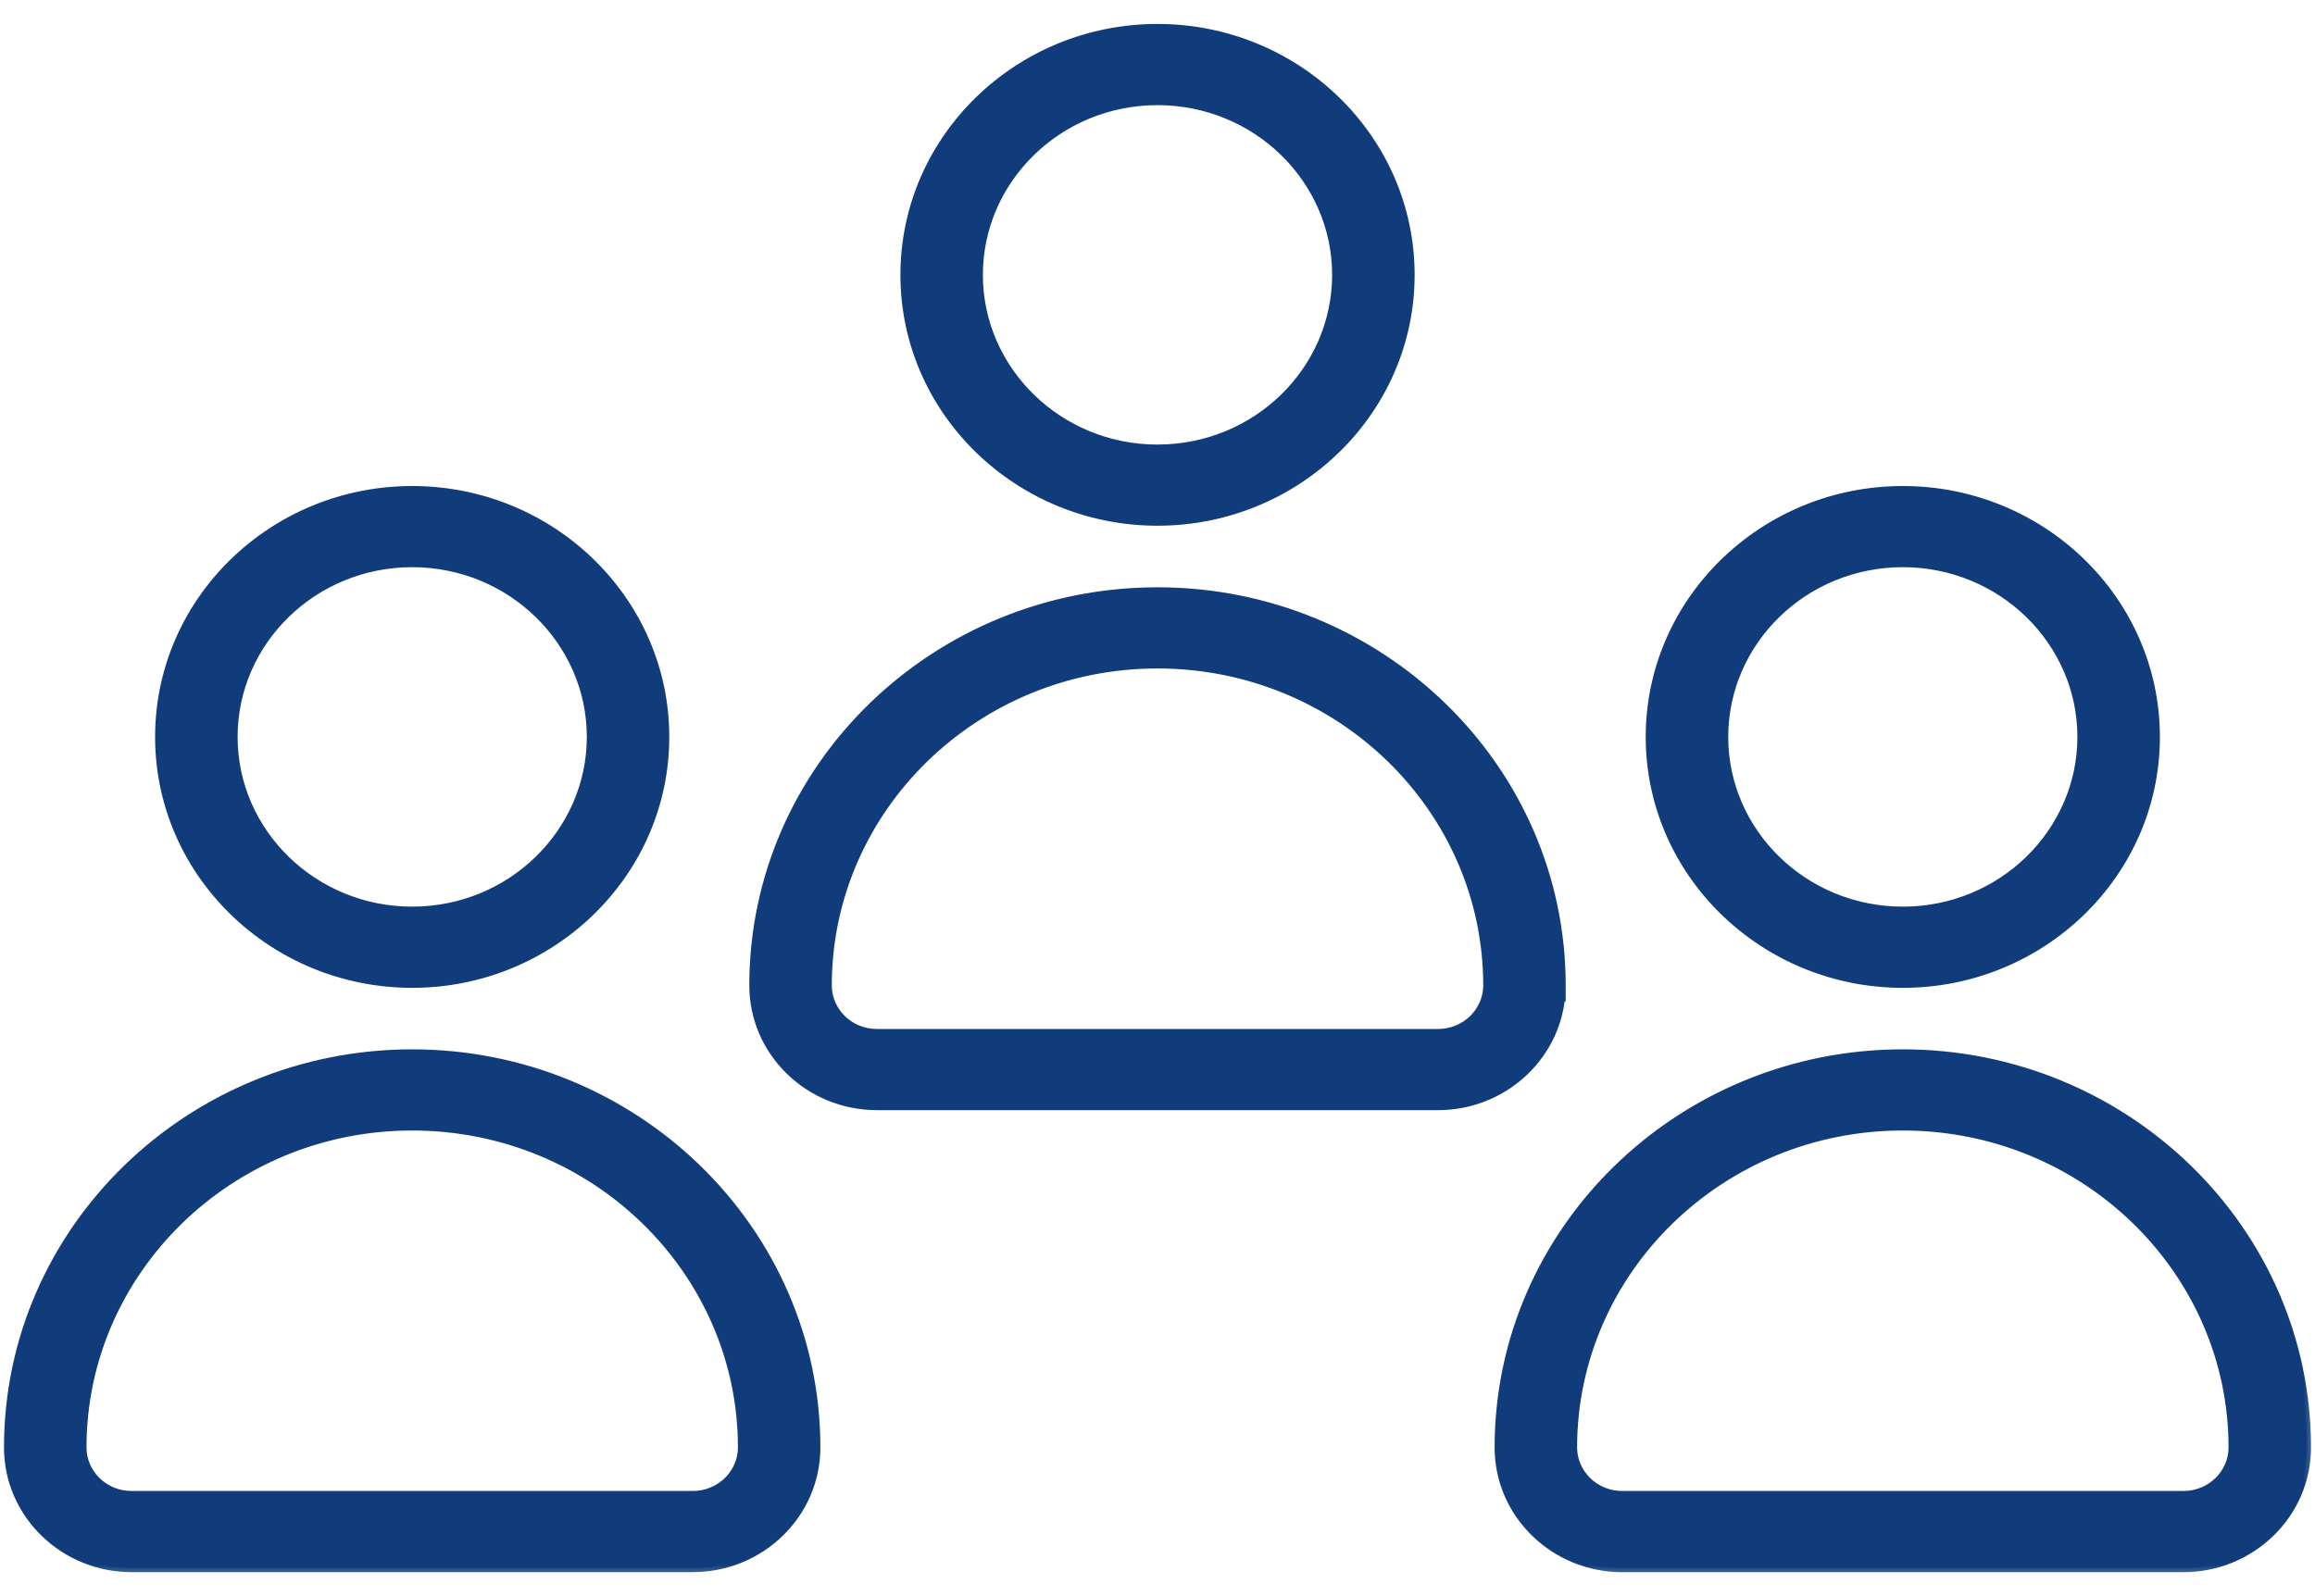 <svg width="58" height="40" viewBox="0 0 58 40" fill="none" xmlns="http://www.w3.org/2000/svg">
<mask id="path-1-outside-1_46082_36989" maskUnits="userSpaceOnUse" x="-0.8" y="-0.3" width="59" height="40" fill="black">
<rect fill="white" x="-0.8" y="-0.3" width="59" height="40"/>
<path d="M10.327 24.356C13.658 24.356 16.368 21.715 16.368 18.468C16.368 15.221 13.658 12.58 10.327 12.58C6.995 12.58 4.286 15.221 4.286 18.468C4.286 21.714 6.995 24.356 10.327 24.356ZM10.327 13.814C12.96 13.814 15.102 15.901 15.102 18.467C15.102 21.033 12.96 23.121 10.327 23.121C7.695 23.121 5.553 21.033 5.553 18.467C5.553 15.902 7.694 13.814 10.327 13.814Z"/>
<path d="M10.327 26.697C4.908 26.697 0.5 30.993 0.5 36.274C0.5 37.777 1.755 38.999 3.297 38.999H17.357C18.899 38.999 20.154 37.777 20.154 36.274C20.153 30.994 15.745 26.697 10.327 26.697ZM17.357 37.765H3.297C2.453 37.765 1.767 37.096 1.767 36.274C1.767 31.673 5.607 27.93 10.327 27.93C15.047 27.93 18.888 31.673 18.888 36.274C18.887 37.096 18.2 37.765 17.357 37.765Z"/>
<path d="M29 12.775C32.332 12.775 35.042 10.135 35.042 6.888C35.042 3.641 32.332 1 29 1C25.669 1 22.959 3.641 22.959 6.888C22.959 10.135 25.669 12.775 29 12.775ZM29 2.235C31.633 2.235 33.775 4.322 33.775 6.888C33.775 9.454 31.633 11.541 29 11.541C26.368 11.541 24.226 9.454 24.226 6.888C24.226 4.322 26.368 2.235 29 2.235Z"/>
<path d="M38.827 24.695C38.827 19.414 34.419 15.118 29 15.118C23.581 15.118 19.173 19.414 19.173 24.695C19.173 26.198 20.427 27.421 21.969 27.421H36.029C37.572 27.421 38.827 26.198 38.827 24.695ZM36.031 26.187H21.969C21.126 26.187 20.44 25.518 20.44 24.695C20.44 20.096 24.28 16.352 29 16.352C33.721 16.352 37.561 20.095 37.561 24.695C37.56 25.518 36.874 26.187 36.031 26.187Z"/>
<path d="M47.674 24.356C51.005 24.356 53.715 21.715 53.715 18.468C53.715 15.221 51.005 12.58 47.674 12.58C44.342 12.58 41.632 15.221 41.632 18.468C41.632 21.714 44.343 24.356 47.674 24.356ZM47.674 13.814C50.306 13.814 52.447 15.901 52.447 18.467C52.447 21.033 50.306 23.121 47.674 23.121C45.041 23.121 42.899 21.033 42.899 18.467C42.899 15.902 45.041 13.814 47.674 13.814Z"/>
<path d="M47.674 26.697C42.255 26.697 37.846 30.993 37.846 36.275C37.846 37.778 39.101 39 40.643 39H54.703C56.245 39 57.5 37.778 57.5 36.275C57.5 30.994 53.093 26.697 47.674 26.697ZM54.704 37.765H40.644C39.8 37.765 39.113 37.096 39.113 36.274C39.113 31.673 42.953 27.93 47.674 27.93C52.394 27.931 56.234 31.674 56.234 36.274C56.234 37.096 55.547 37.765 54.704 37.765Z"/>
<path fill-rule="evenodd" clip-rule="evenodd" d="M5.853 18.467C5.853 20.86 7.853 22.821 10.327 22.821C12.802 22.821 14.802 20.86 14.802 18.467C14.802 16.074 12.801 14.114 10.327 14.114C7.852 14.114 5.853 16.075 5.853 18.467ZM38.827 24.695C38.827 24.661 38.827 24.626 38.827 24.592C38.826 24.526 38.825 24.46 38.822 24.395C38.659 19.252 34.316 15.118 29 15.118C23.581 15.118 19.173 19.414 19.173 24.695C19.173 26.198 20.427 27.421 21.969 27.421H36.029C37.572 27.421 38.827 26.198 38.827 24.695ZM39.127 24.995H39.112C38.957 26.529 37.628 27.721 36.029 27.721H21.969C20.269 27.721 18.873 26.371 18.873 24.695C18.873 19.241 23.423 14.818 29 14.818C34.577 14.818 39.127 19.241 39.127 24.695V24.995ZM16.668 18.468C16.668 21.887 13.817 24.656 10.327 24.656C6.837 24.656 3.986 21.887 3.986 18.468C3.986 15.048 6.837 12.28 10.327 12.28C13.817 12.28 16.668 15.048 16.668 18.468ZM5.553 18.467C5.553 21.033 7.695 23.121 10.327 23.121C12.96 23.121 15.102 21.033 15.102 18.467C15.102 15.901 12.96 13.814 10.327 13.814C7.694 13.814 5.553 15.902 5.553 18.467ZM0.2 36.274C0.2 30.82 4.75 26.397 10.327 26.397C15.903 26.397 20.453 30.821 20.454 36.274C20.454 37.95 19.058 39.299 17.357 39.299H3.297C1.596 39.299 0.2 37.95 0.2 36.274ZM3.297 37.465H17.357C18.042 37.465 18.587 36.923 18.588 36.274C18.588 31.846 14.889 28.23 10.327 28.23C5.765 28.23 2.067 31.846 2.067 36.274C2.067 36.923 2.611 37.465 3.297 37.465ZM18.888 36.274C18.888 31.673 15.047 27.93 10.327 27.93C5.607 27.93 1.767 31.673 1.767 36.274C1.767 37.096 2.453 37.765 3.297 37.765H17.357C18.2 37.765 18.887 37.096 18.888 36.274ZM35.342 6.888C35.342 10.308 32.49 13.075 29 13.075C25.511 13.075 22.659 10.308 22.659 6.888C22.659 3.468 25.511 0.7 29 0.7C32.49 0.7 35.342 3.469 35.342 6.888ZM33.475 6.888C33.475 4.495 31.474 2.535 29 2.535C26.526 2.535 24.526 4.495 24.526 6.888C24.526 9.281 26.526 11.241 29 11.241C31.475 11.241 33.475 9.281 33.475 6.888ZM21.969 25.887H36.031C36.716 25.887 37.26 25.345 37.261 24.695C37.261 20.267 33.562 16.652 29 16.652C24.438 16.652 20.74 20.268 20.74 24.695C20.74 25.345 21.284 25.887 21.969 25.887ZM37.561 24.695C37.561 20.095 33.721 16.352 29 16.352C24.28 16.352 20.44 20.096 20.44 24.695C20.44 25.518 21.126 26.187 21.969 26.187H36.031C36.874 26.187 37.56 25.518 37.561 24.695ZM54.014 18.468C54.014 21.887 51.163 24.656 47.674 24.656C44.185 24.656 41.332 21.887 41.332 18.468C41.332 15.048 44.184 12.28 47.674 12.28C51.163 12.28 54.014 15.048 54.014 18.468ZM52.148 18.467C52.148 16.074 50.147 14.114 47.674 14.114C45.199 14.114 43.199 16.075 43.199 18.467C43.199 20.86 45.199 22.821 47.674 22.821C50.147 22.821 52.148 20.86 52.148 18.467ZM37.546 36.275C37.546 30.82 42.096 26.397 47.674 26.397C53.251 26.397 57.8 30.821 57.8 36.275C57.8 37.951 56.404 39.3 54.703 39.3H40.643C38.943 39.3 37.546 37.951 37.546 36.275ZM40.644 37.465H54.704C55.389 37.465 55.934 36.923 55.934 36.274C55.934 31.847 52.236 28.231 47.674 28.23C43.112 28.23 39.413 31.846 39.413 36.274C39.413 36.923 39.958 37.465 40.644 37.465ZM29 12.775C32.332 12.775 35.042 10.135 35.042 6.888C35.042 3.641 32.332 1 29 1C25.669 1 22.959 3.641 22.959 6.888C22.959 10.135 25.669 12.775 29 12.775ZM29 2.235C31.633 2.235 33.775 4.322 33.775 6.888C33.775 9.454 31.633 11.541 29 11.541C26.368 11.541 24.226 9.454 24.226 6.888C24.226 4.322 26.368 2.235 29 2.235ZM16.368 18.468C16.368 21.715 13.658 24.356 10.327 24.356C6.995 24.356 4.286 21.714 4.286 18.468C4.286 15.221 6.995 12.58 10.327 12.58C13.658 12.58 16.368 15.221 16.368 18.468ZM0.5 36.274C0.5 30.993 4.908 26.697 10.327 26.697C15.745 26.697 20.153 30.994 20.154 36.274C20.154 37.777 18.899 38.999 17.357 38.999H3.297C1.755 38.999 0.5 37.777 0.5 36.274ZM47.674 24.356C51.005 24.356 53.715 21.715 53.715 18.468C53.715 15.221 51.005 12.58 47.674 12.58C44.342 12.58 41.632 15.221 41.632 18.468C41.632 21.714 44.343 24.356 47.674 24.356ZM47.674 13.814C50.306 13.814 52.447 15.901 52.447 18.467C52.447 21.033 50.306 23.121 47.674 23.121C45.041 23.121 42.899 21.033 42.899 18.467C42.899 15.902 45.041 13.814 47.674 13.814ZM37.846 36.275C37.846 30.993 42.255 26.697 47.674 26.697C53.093 26.697 57.5 30.994 57.5 36.275C57.5 37.778 56.245 39 54.703 39H40.643C39.101 39 37.846 37.778 37.846 36.275ZM40.644 37.765H54.704C55.547 37.765 56.234 37.096 56.234 36.274C56.234 31.674 52.394 27.931 47.674 27.93C42.953 27.93 39.113 31.673 39.113 36.274C39.113 37.096 39.8 37.765 40.644 37.765Z"/>
</mask>
<path d="M10.327 24.356C13.658 24.356 16.368 21.715 16.368 18.468C16.368 15.221 13.658 12.58 10.327 12.58C6.995 12.58 4.286 15.221 4.286 18.468C4.286 21.714 6.995 24.356 10.327 24.356ZM10.327 13.814C12.96 13.814 15.102 15.901 15.102 18.467C15.102 21.033 12.96 23.121 10.327 23.121C7.695 23.121 5.553 21.033 5.553 18.467C5.553 15.902 7.694 13.814 10.327 13.814Z" fill="#113C7B"/>
<path d="M10.327 26.697C4.908 26.697 0.5 30.993 0.5 36.274C0.5 37.777 1.755 38.999 3.297 38.999H17.357C18.899 38.999 20.154 37.777 20.154 36.274C20.153 30.994 15.745 26.697 10.327 26.697ZM17.357 37.765H3.297C2.453 37.765 1.767 37.096 1.767 36.274C1.767 31.673 5.607 27.93 10.327 27.93C15.047 27.93 18.888 31.673 18.888 36.274C18.887 37.096 18.2 37.765 17.357 37.765Z" fill="#113C7B"/>
<path d="M29 12.775C32.332 12.775 35.042 10.135 35.042 6.888C35.042 3.641 32.332 1 29 1C25.669 1 22.959 3.641 22.959 6.888C22.959 10.135 25.669 12.775 29 12.775ZM29 2.235C31.633 2.235 33.775 4.322 33.775 6.888C33.775 9.454 31.633 11.541 29 11.541C26.368 11.541 24.226 9.454 24.226 6.888C24.226 4.322 26.368 2.235 29 2.235Z" fill="#113C7B"/>
<path d="M38.827 24.695C38.827 19.414 34.419 15.118 29 15.118C23.581 15.118 19.173 19.414 19.173 24.695C19.173 26.198 20.427 27.421 21.969 27.421H36.029C37.572 27.421 38.827 26.198 38.827 24.695ZM36.031 26.187H21.969C21.126 26.187 20.44 25.518 20.44 24.695C20.44 20.096 24.28 16.352 29 16.352C33.721 16.352 37.561 20.095 37.561 24.695C37.56 25.518 36.874 26.187 36.031 26.187Z" fill="#113C7B"/>
<path d="M47.674 24.356C51.005 24.356 53.715 21.715 53.715 18.468C53.715 15.221 51.005 12.58 47.674 12.58C44.342 12.58 41.632 15.221 41.632 18.468C41.632 21.714 44.343 24.356 47.674 24.356ZM47.674 13.814C50.306 13.814 52.447 15.901 52.447 18.467C52.447 21.033 50.306 23.121 47.674 23.121C45.041 23.121 42.899 21.033 42.899 18.467C42.899 15.902 45.041 13.814 47.674 13.814Z" fill="#113C7B"/>
<path d="M47.674 26.697C42.255 26.697 37.846 30.993 37.846 36.275C37.846 37.778 39.101 39 40.643 39H54.703C56.245 39 57.5 37.778 57.5 36.275C57.5 30.994 53.093 26.697 47.674 26.697ZM54.704 37.765H40.644C39.8 37.765 39.113 37.096 39.113 36.274C39.113 31.673 42.953 27.93 47.674 27.93C52.394 27.931 56.234 31.674 56.234 36.274C56.234 37.096 55.547 37.765 54.704 37.765Z" fill="#113C7B"/>
<path fill-rule="evenodd" clip-rule="evenodd" d="M5.853 18.467C5.853 20.86 7.853 22.821 10.327 22.821C12.802 22.821 14.802 20.86 14.802 18.467C14.802 16.074 12.801 14.114 10.327 14.114C7.852 14.114 5.853 16.075 5.853 18.467ZM38.827 24.695C38.827 24.661 38.827 24.626 38.827 24.592C38.826 24.526 38.825 24.46 38.822 24.395C38.659 19.252 34.316 15.118 29 15.118C23.581 15.118 19.173 19.414 19.173 24.695C19.173 26.198 20.427 27.421 21.969 27.421H36.029C37.572 27.421 38.827 26.198 38.827 24.695ZM39.127 24.995H39.112C38.957 26.529 37.628 27.721 36.029 27.721H21.969C20.269 27.721 18.873 26.371 18.873 24.695C18.873 19.241 23.423 14.818 29 14.818C34.577 14.818 39.127 19.241 39.127 24.695V24.995ZM16.668 18.468C16.668 21.887 13.817 24.656 10.327 24.656C6.837 24.656 3.986 21.887 3.986 18.468C3.986 15.048 6.837 12.28 10.327 12.28C13.817 12.28 16.668 15.048 16.668 18.468ZM5.553 18.467C5.553 21.033 7.695 23.121 10.327 23.121C12.96 23.121 15.102 21.033 15.102 18.467C15.102 15.901 12.96 13.814 10.327 13.814C7.694 13.814 5.553 15.902 5.553 18.467ZM0.2 36.274C0.2 30.82 4.75 26.397 10.327 26.397C15.903 26.397 20.453 30.821 20.454 36.274C20.454 37.95 19.058 39.299 17.357 39.299H3.297C1.596 39.299 0.2 37.95 0.2 36.274ZM3.297 37.465H17.357C18.042 37.465 18.587 36.923 18.588 36.274C18.588 31.846 14.889 28.23 10.327 28.23C5.765 28.23 2.067 31.846 2.067 36.274C2.067 36.923 2.611 37.465 3.297 37.465ZM18.888 36.274C18.888 31.673 15.047 27.93 10.327 27.93C5.607 27.93 1.767 31.673 1.767 36.274C1.767 37.096 2.453 37.765 3.297 37.765H17.357C18.2 37.765 18.887 37.096 18.888 36.274ZM35.342 6.888C35.342 10.308 32.49 13.075 29 13.075C25.511 13.075 22.659 10.308 22.659 6.888C22.659 3.468 25.511 0.7 29 0.7C32.49 0.7 35.342 3.469 35.342 6.888ZM33.475 6.888C33.475 4.495 31.474 2.535 29 2.535C26.526 2.535 24.526 4.495 24.526 6.888C24.526 9.281 26.526 11.241 29 11.241C31.475 11.241 33.475 9.281 33.475 6.888ZM21.969 25.887H36.031C36.716 25.887 37.26 25.345 37.261 24.695C37.261 20.267 33.562 16.652 29 16.652C24.438 16.652 20.74 20.268 20.74 24.695C20.74 25.345 21.284 25.887 21.969 25.887ZM37.561 24.695C37.561 20.095 33.721 16.352 29 16.352C24.28 16.352 20.44 20.096 20.44 24.695C20.44 25.518 21.126 26.187 21.969 26.187H36.031C36.874 26.187 37.56 25.518 37.561 24.695ZM54.014 18.468C54.014 21.887 51.163 24.656 47.674 24.656C44.185 24.656 41.332 21.887 41.332 18.468C41.332 15.048 44.184 12.28 47.674 12.28C51.163 12.28 54.014 15.048 54.014 18.468ZM52.148 18.467C52.148 16.074 50.147 14.114 47.674 14.114C45.199 14.114 43.199 16.075 43.199 18.467C43.199 20.86 45.199 22.821 47.674 22.821C50.147 22.821 52.148 20.86 52.148 18.467ZM37.546 36.275C37.546 30.82 42.096 26.397 47.674 26.397C53.251 26.397 57.8 30.821 57.8 36.275C57.8 37.951 56.404 39.3 54.703 39.3H40.643C38.943 39.3 37.546 37.951 37.546 36.275ZM40.644 37.465H54.704C55.389 37.465 55.934 36.923 55.934 36.274C55.934 31.847 52.236 28.231 47.674 28.23C43.112 28.23 39.413 31.846 39.413 36.274C39.413 36.923 39.958 37.465 40.644 37.465ZM29 12.775C32.332 12.775 35.042 10.135 35.042 6.888C35.042 3.641 32.332 1 29 1C25.669 1 22.959 3.641 22.959 6.888C22.959 10.135 25.669 12.775 29 12.775ZM29 2.235C31.633 2.235 33.775 4.322 33.775 6.888C33.775 9.454 31.633 11.541 29 11.541C26.368 11.541 24.226 9.454 24.226 6.888C24.226 4.322 26.368 2.235 29 2.235ZM16.368 18.468C16.368 21.715 13.658 24.356 10.327 24.356C6.995 24.356 4.286 21.714 4.286 18.468C4.286 15.221 6.995 12.58 10.327 12.58C13.658 12.58 16.368 15.221 16.368 18.468ZM0.5 36.274C0.5 30.993 4.908 26.697 10.327 26.697C15.745 26.697 20.153 30.994 20.154 36.274C20.154 37.777 18.899 38.999 17.357 38.999H3.297C1.755 38.999 0.5 37.777 0.5 36.274ZM47.674 24.356C51.005 24.356 53.715 21.715 53.715 18.468C53.715 15.221 51.005 12.58 47.674 12.58C44.342 12.58 41.632 15.221 41.632 18.468C41.632 21.714 44.343 24.356 47.674 24.356ZM47.674 13.814C50.306 13.814 52.447 15.901 52.447 18.467C52.447 21.033 50.306 23.121 47.674 23.121C45.041 23.121 42.899 21.033 42.899 18.467C42.899 15.902 45.041 13.814 47.674 13.814ZM37.846 36.275C37.846 30.993 42.255 26.697 47.674 26.697C53.093 26.697 57.5 30.994 57.5 36.275C57.5 37.778 56.245 39 54.703 39H40.643C39.101 39 37.846 37.778 37.846 36.275ZM40.644 37.765H54.704C55.547 37.765 56.234 37.096 56.234 36.274C56.234 31.674 52.394 27.931 47.674 27.93C42.953 27.93 39.113 31.673 39.113 36.274C39.113 37.096 39.8 37.765 40.644 37.765Z" fill="#113C7B"/>
<path d="M5.553 18.467H5.603V18.467L5.553 18.467ZM20.154 36.274H20.204V36.274L20.154 36.274ZM18.888 36.274L18.938 36.274V36.274H18.888ZM37.561 24.695L37.611 24.695V24.695H37.561ZM57.5 36.275L57.45 36.275V36.275H57.5ZM47.674 27.93L47.674 27.881H47.674V27.93ZM10.327 24.406C13.685 24.406 16.418 21.743 16.418 18.468H16.318C16.318 21.686 13.632 24.306 10.327 24.306V24.406ZM16.418 18.468C16.418 15.192 13.685 12.53 10.327 12.53V12.63C13.632 12.63 16.318 15.25 16.318 18.468H16.418ZM10.327 12.53C6.969 12.53 4.236 15.192 4.236 18.468H4.336C4.336 15.25 7.022 12.63 10.327 12.63V12.53ZM4.236 18.468C4.236 21.743 6.969 24.406 10.327 24.406V24.306C7.022 24.306 4.336 21.685 4.336 18.468H4.236ZM10.327 13.864C12.933 13.864 15.052 15.93 15.052 18.467H15.152C15.152 15.872 12.986 13.764 10.327 13.764V13.864ZM15.052 18.467C15.052 21.004 12.934 23.071 10.327 23.071V23.171C12.986 23.171 15.152 21.062 15.152 18.467H15.052ZM10.327 23.071C7.721 23.071 5.603 21.005 5.603 18.467H5.503C5.503 21.062 7.668 23.171 10.327 23.171V23.071ZM5.603 18.467C5.603 15.93 7.72 13.864 10.327 13.864V13.764C7.668 13.764 5.503 15.873 5.503 18.467L5.603 18.467ZM10.327 26.647C4.882 26.647 0.45 30.965 0.45 36.274H0.55C0.55 31.022 4.934 26.747 10.327 26.747V26.647ZM0.45 36.274C0.45 37.806 1.728 39.049 3.297 39.049V38.949C1.781 38.949 0.55 37.748 0.55 36.274H0.45ZM3.297 39.049H17.357V38.949H3.297V39.049ZM17.357 39.049C18.926 39.049 20.204 37.806 20.204 36.274H20.104C20.104 37.748 18.873 38.949 17.357 38.949V39.049ZM20.204 36.274C20.203 30.965 15.771 26.647 10.327 26.647V26.747C15.719 26.747 20.103 31.022 20.104 36.274L20.204 36.274ZM17.357 37.715H3.297V37.815H17.357V37.715ZM3.297 37.715C2.479 37.715 1.817 37.068 1.817 36.274H1.717C1.717 37.125 2.427 37.815 3.297 37.815V37.715ZM1.817 36.274C1.817 31.702 5.633 27.98 10.327 27.98V27.881C5.58 27.881 1.717 31.645 1.717 36.274H1.817ZM10.327 27.98C15.021 27.98 18.838 31.702 18.838 36.274H18.938C18.938 31.644 15.074 27.881 10.327 27.881V27.98ZM18.838 36.274C18.837 37.068 18.174 37.715 17.357 37.715V37.815C18.227 37.815 18.937 37.125 18.938 36.274L18.838 36.274ZM29 12.825C32.358 12.825 35.092 10.164 35.092 6.888H34.992C34.992 10.106 32.305 12.726 29 12.726V12.825ZM35.092 6.888C35.092 3.613 32.358 0.95 29 0.95V1.05C32.305 1.05 34.992 3.67 34.992 6.888H35.092ZM29 0.95C25.642 0.95 22.909 3.612 22.909 6.888H23.009C23.009 3.67 25.695 1.05 29 1.05V0.95ZM22.909 6.888C22.909 10.164 25.642 12.825 29 12.825V12.726C25.695 12.726 23.009 10.106 23.009 6.888H22.909ZM29 2.285C31.606 2.285 33.725 4.351 33.725 6.888H33.825C33.825 4.293 31.659 2.185 29 2.185V2.285ZM33.725 6.888C33.725 9.425 31.607 11.491 29 11.491V11.591C31.66 11.591 33.825 9.482 33.825 6.888H33.725ZM29 11.491C26.394 11.491 24.276 9.425 24.276 6.888H24.175C24.175 9.482 26.341 11.591 29 11.591V11.491ZM24.276 6.888C24.276 4.351 26.394 2.285 29 2.285V2.185C26.341 2.185 24.175 4.293 24.175 6.888H24.276ZM29 15.068C23.555 15.068 19.123 19.385 19.123 24.695H19.223C19.223 19.443 23.608 15.168 29 15.168V15.068ZM19.123 24.695C19.123 26.227 20.401 27.471 21.969 27.471V27.371C20.454 27.371 19.223 26.169 19.223 24.695H19.123ZM21.969 27.471H36.029V27.371H21.969V27.471ZM36.029 27.471C37.598 27.471 38.877 26.227 38.877 24.695H38.777C38.777 26.169 37.546 27.371 36.029 27.371V27.471ZM36.031 26.137H21.969V26.237H36.031V26.137ZM21.969 26.137C21.152 26.137 20.49 25.489 20.49 24.695H20.39C20.39 25.546 21.099 26.237 21.969 26.237V26.137ZM20.49 24.695C20.49 20.124 24.306 16.402 29 16.402V16.302C24.254 16.302 20.39 20.067 20.39 24.695H20.49ZM29 16.402C33.694 16.402 37.511 20.123 37.511 24.695H37.611C37.611 20.066 33.747 16.302 29 16.302V16.402ZM37.511 24.695C37.51 25.489 36.848 26.137 36.031 26.137V26.237C36.901 26.237 37.61 25.546 37.611 24.695L37.511 24.695ZM47.674 24.406C51.031 24.406 53.764 21.743 53.764 18.468H53.664C53.664 21.686 50.979 24.306 47.674 24.306V24.406ZM53.764 18.468C53.764 15.192 51.031 12.53 47.674 12.53V12.63C50.979 12.63 53.664 15.25 53.664 18.468H53.764ZM47.674 12.53C44.316 12.53 41.582 15.192 41.582 18.468H41.682C41.682 15.25 44.368 12.63 47.674 12.63V12.53ZM41.582 18.468C41.582 21.743 44.317 24.406 47.674 24.406V24.306C44.369 24.306 41.682 21.685 41.682 18.468H41.582ZM47.674 13.864C50.279 13.864 52.398 15.93 52.398 18.467H52.498C52.498 15.872 50.332 13.764 47.674 13.764V13.864ZM52.398 18.467C52.398 21.004 50.279 23.071 47.674 23.071V23.171C50.332 23.171 52.498 21.062 52.498 18.467H52.398ZM47.674 23.071C45.067 23.071 42.949 21.005 42.949 18.467H42.849C42.849 21.062 45.015 23.171 47.674 23.171V23.071ZM42.949 18.467C42.949 15.93 45.067 13.864 47.674 13.864V13.764C45.014 13.764 42.849 15.873 42.849 18.467H42.949ZM47.674 26.647C42.228 26.647 37.796 30.965 37.796 36.275H37.896C37.896 31.022 42.281 26.747 47.674 26.747V26.647ZM37.796 36.275C37.796 37.807 39.074 39.05 40.643 39.05V38.95C39.127 38.95 37.896 37.749 37.896 36.275H37.796ZM40.643 39.05H54.703V38.95H40.643V39.05ZM54.703 39.05C56.272 39.05 57.55 37.806 57.55 36.275H57.45C57.45 37.749 56.219 38.95 54.703 38.95V39.05ZM57.55 36.275C57.55 30.965 53.119 26.647 47.674 26.647V26.747C53.066 26.747 57.45 31.022 57.45 36.275L57.55 36.275ZM54.704 37.715H40.644V37.815H54.704V37.715ZM40.644 37.715C39.826 37.715 39.163 37.067 39.163 36.274H39.063C39.063 37.125 39.773 37.815 40.644 37.815V37.715ZM39.163 36.274C39.163 31.702 42.98 27.98 47.674 27.98V27.881C42.927 27.881 39.063 31.645 39.063 36.274H39.163ZM47.674 27.98C52.368 27.981 56.184 31.703 56.184 36.274H56.284C56.284 31.645 52.42 27.881 47.674 27.881L47.674 27.98ZM56.184 36.274C56.184 37.068 55.521 37.715 54.704 37.715V37.815C55.574 37.815 56.284 37.125 56.284 36.274H56.184ZM5.853 18.467H5.953V18.467L5.853 18.467ZM38.827 24.592L38.727 24.593V24.593L38.827 24.592ZM38.822 24.395L38.922 24.392V24.392L38.822 24.395ZM39.112 24.995V24.895H39.021L39.012 24.985L39.112 24.995ZM39.127 24.995V25.095H39.227V24.995H39.127ZM20.454 36.274H20.554V36.274L20.454 36.274ZM18.588 36.274L18.688 36.274V36.274H18.588ZM37.261 24.695L37.361 24.695V24.695L37.261 24.695ZM57.8 36.275L57.7 36.275V36.275H57.8ZM47.674 28.23L47.674 28.131H47.674V28.23ZM38.927 24.695C38.927 19.356 34.472 15.018 29 15.018V15.218C34.366 15.218 38.727 19.471 38.727 24.695H38.927ZM10.327 22.721C7.906 22.721 5.953 20.803 5.953 18.467H5.753C5.753 20.918 7.8 22.921 10.327 22.921V22.721ZM14.702 18.467C14.702 20.802 12.749 22.721 10.327 22.721V22.921C12.854 22.921 14.902 20.918 14.902 18.467H14.702ZM10.327 14.214C12.748 14.214 14.702 16.132 14.702 18.467H14.902C14.902 16.017 12.854 14.014 10.327 14.014V14.214ZM5.953 18.467C5.953 16.132 7.905 14.214 10.327 14.214V14.014C7.8 14.014 5.753 16.017 5.753 18.467L5.953 18.467ZM38.927 24.695C38.927 24.66 38.927 24.625 38.927 24.591L38.727 24.593C38.727 24.627 38.727 24.661 38.727 24.695H38.927ZM38.927 24.591C38.926 24.524 38.925 24.458 38.922 24.392L38.722 24.398C38.725 24.463 38.726 24.528 38.727 24.593L38.927 24.591ZM38.922 24.392C38.758 19.193 34.368 15.018 29 15.018V15.218C34.264 15.218 38.561 19.311 38.722 24.398L38.922 24.392ZM39.112 25.095H39.127V24.895H39.112V25.095ZM36.029 27.821C37.677 27.821 39.051 26.592 39.211 25.005L39.012 24.985C38.863 26.466 37.578 27.621 36.029 27.621V27.821ZM21.969 27.821H36.029V27.621H21.969V27.821ZM18.773 24.695C18.773 26.429 20.216 27.821 21.969 27.821V27.621C20.322 27.621 18.973 26.314 18.973 24.695H18.773ZM29 14.718C23.37 14.718 18.773 19.183 18.773 24.695H18.973C18.973 19.299 23.476 14.918 29 14.918V14.718ZM39.227 24.695C39.227 19.183 34.63 14.718 29 14.718V14.918C34.525 14.918 39.027 19.299 39.027 24.695H39.227ZM39.227 24.995V24.695H39.027V24.995H39.227ZM10.327 24.756C13.87 24.756 16.768 21.945 16.768 18.468H16.568C16.568 21.83 13.764 24.556 10.327 24.556V24.756ZM3.886 18.468C3.886 21.945 6.784 24.756 10.327 24.756V24.556C6.89 24.556 4.086 21.829 4.086 18.468H3.886ZM10.327 12.18C6.784 12.18 3.886 14.99 3.886 18.468H4.086C4.086 15.106 6.89 12.38 10.327 12.38V12.18ZM16.768 18.468C16.768 14.99 13.87 12.18 10.327 12.18V12.38C13.764 12.38 16.568 15.106 16.568 18.468H16.768ZM10.327 26.297C4.697 26.297 0.1 30.763 0.1 36.274H0.3C0.3 30.878 4.803 26.497 10.327 26.497V26.297ZM20.554 36.274C20.553 30.763 15.956 26.297 10.327 26.297V26.497C15.851 26.497 20.353 30.878 20.354 36.274L20.554 36.274ZM17.357 39.399C19.11 39.399 20.554 38.007 20.554 36.274H20.354C20.354 37.892 19.005 39.199 17.357 39.199V39.399ZM3.297 39.399H17.357V39.199H3.297V39.399ZM0.1 36.274C0.1 38.008 1.544 39.399 3.297 39.399V39.199C1.649 39.199 0.3 37.892 0.3 36.274H0.1ZM17.357 37.365H3.297V37.565H17.357V37.365ZM18.488 36.274C18.487 36.866 17.989 37.365 17.357 37.365V37.565C18.095 37.565 18.687 36.981 18.688 36.274L18.488 36.274ZM10.327 28.331C14.836 28.331 18.488 31.904 18.488 36.274H18.688C18.688 31.788 14.942 28.131 10.327 28.131V28.331ZM2.167 36.274C2.167 31.904 5.818 28.331 10.327 28.331V28.131C5.712 28.131 1.967 31.789 1.967 36.274H2.167ZM3.297 37.365C2.664 37.365 2.167 36.866 2.167 36.274H1.967C1.967 36.981 2.558 37.565 3.297 37.565V37.365ZM29 13.175C32.543 13.175 35.442 10.366 35.442 6.888H35.242C35.242 10.25 32.437 12.976 29 12.976V13.175ZM22.559 6.888C22.559 10.366 25.458 13.175 29 13.175V12.976C25.563 12.976 22.759 10.25 22.759 6.888H22.559ZM29 0.6C25.458 0.6 22.559 3.41 22.559 6.888H22.759C22.759 3.526 25.563 0.8 29 0.8V0.6ZM35.442 6.888C35.442 3.411 32.543 0.6 29 0.6V0.8C32.437 0.8 35.242 3.526 35.242 6.888H35.442ZM29 2.635C31.422 2.635 33.375 4.553 33.375 6.888H33.575C33.575 4.438 31.527 2.435 29 2.435V2.635ZM24.625 6.888C24.625 4.553 26.579 2.635 29 2.635V2.435C26.473 2.435 24.425 4.438 24.425 6.888H24.625ZM29 11.141C26.579 11.141 24.625 9.223 24.625 6.888H24.425C24.425 9.338 26.473 11.341 29 11.341V11.141ZM33.375 6.888C33.375 9.223 31.422 11.141 29 11.141V11.341C31.528 11.341 33.575 9.338 33.575 6.888H33.375ZM36.031 25.787H21.969V25.987H36.031V25.787ZM37.161 24.695C37.16 25.287 36.663 25.787 36.031 25.787V25.987C36.769 25.987 37.36 25.402 37.361 24.695L37.161 24.695ZM29 16.752C33.51 16.752 37.161 20.325 37.161 24.695L37.361 24.695C37.361 20.21 33.615 16.552 29 16.552V16.752ZM20.84 24.695C20.84 20.326 24.491 16.752 29 16.752V16.552C24.386 16.552 20.64 20.211 20.64 24.695H20.84ZM21.969 25.787C21.337 25.787 20.84 25.288 20.84 24.695H20.64C20.64 25.402 21.231 25.987 21.969 25.987V25.787ZM47.674 24.756C51.216 24.756 54.114 21.945 54.114 18.468H53.914C53.914 21.83 51.111 24.556 47.674 24.556V24.756ZM41.232 18.468C41.232 21.945 44.132 24.756 47.674 24.756V24.556C44.237 24.556 41.432 21.829 41.432 18.468H41.232ZM47.674 12.18C44.131 12.18 41.232 14.99 41.232 18.468H41.432C41.432 15.106 44.236 12.38 47.674 12.38V12.18ZM54.114 18.468C54.114 14.99 51.216 12.18 47.674 12.18V12.38C51.111 12.38 53.914 15.106 53.914 18.468H54.114ZM47.674 14.214C50.094 14.214 52.047 16.132 52.047 18.467H52.248C52.248 16.016 50.2 14.014 47.674 14.014V14.214ZM43.299 18.467C43.299 16.132 45.252 14.214 47.674 14.214V14.014C45.147 14.014 43.099 16.017 43.099 18.467H43.299ZM47.674 22.721C45.252 22.721 43.299 20.803 43.299 18.467H43.099C43.099 20.918 45.147 22.921 47.674 22.921V22.721ZM52.047 18.467C52.047 20.803 50.094 22.721 47.674 22.721V22.921C50.2 22.921 52.248 20.918 52.248 18.467H52.047ZM47.674 26.297C42.044 26.297 37.446 30.763 37.446 36.275H37.646C37.646 30.878 42.149 26.497 47.674 26.497V26.297ZM57.9 36.275C57.9 30.763 53.304 26.297 47.674 26.297V26.497C53.198 26.497 57.7 30.878 57.7 36.275L57.9 36.275ZM54.703 39.4C56.456 39.4 57.9 38.008 57.9 36.275H57.7C57.7 37.893 56.351 39.2 54.703 39.2V39.4ZM40.643 39.4H54.703V39.2H40.643V39.4ZM37.446 36.275C37.446 38.009 38.89 39.4 40.643 39.4V39.2C38.995 39.2 37.646 37.893 37.646 36.275H37.446ZM54.704 37.365H40.644V37.565H54.704V37.365ZM55.834 36.274C55.834 36.866 55.336 37.365 54.704 37.365V37.565C55.442 37.565 56.034 36.981 56.034 36.274H55.834ZM47.674 28.331C52.183 28.331 55.834 31.904 55.834 36.274H56.034C56.034 31.789 52.288 28.131 47.674 28.131L47.674 28.331ZM39.513 36.274C39.513 31.904 43.164 28.331 47.674 28.331V28.131C43.059 28.131 39.313 31.789 39.313 36.274H39.513ZM40.644 37.365C40.011 37.365 39.513 36.865 39.513 36.274H39.313C39.313 36.98 39.905 37.565 40.644 37.565V37.365Z" fill="#113C7B" mask="url(#path-1-outside-1_46082_36989)"/>
</svg>
